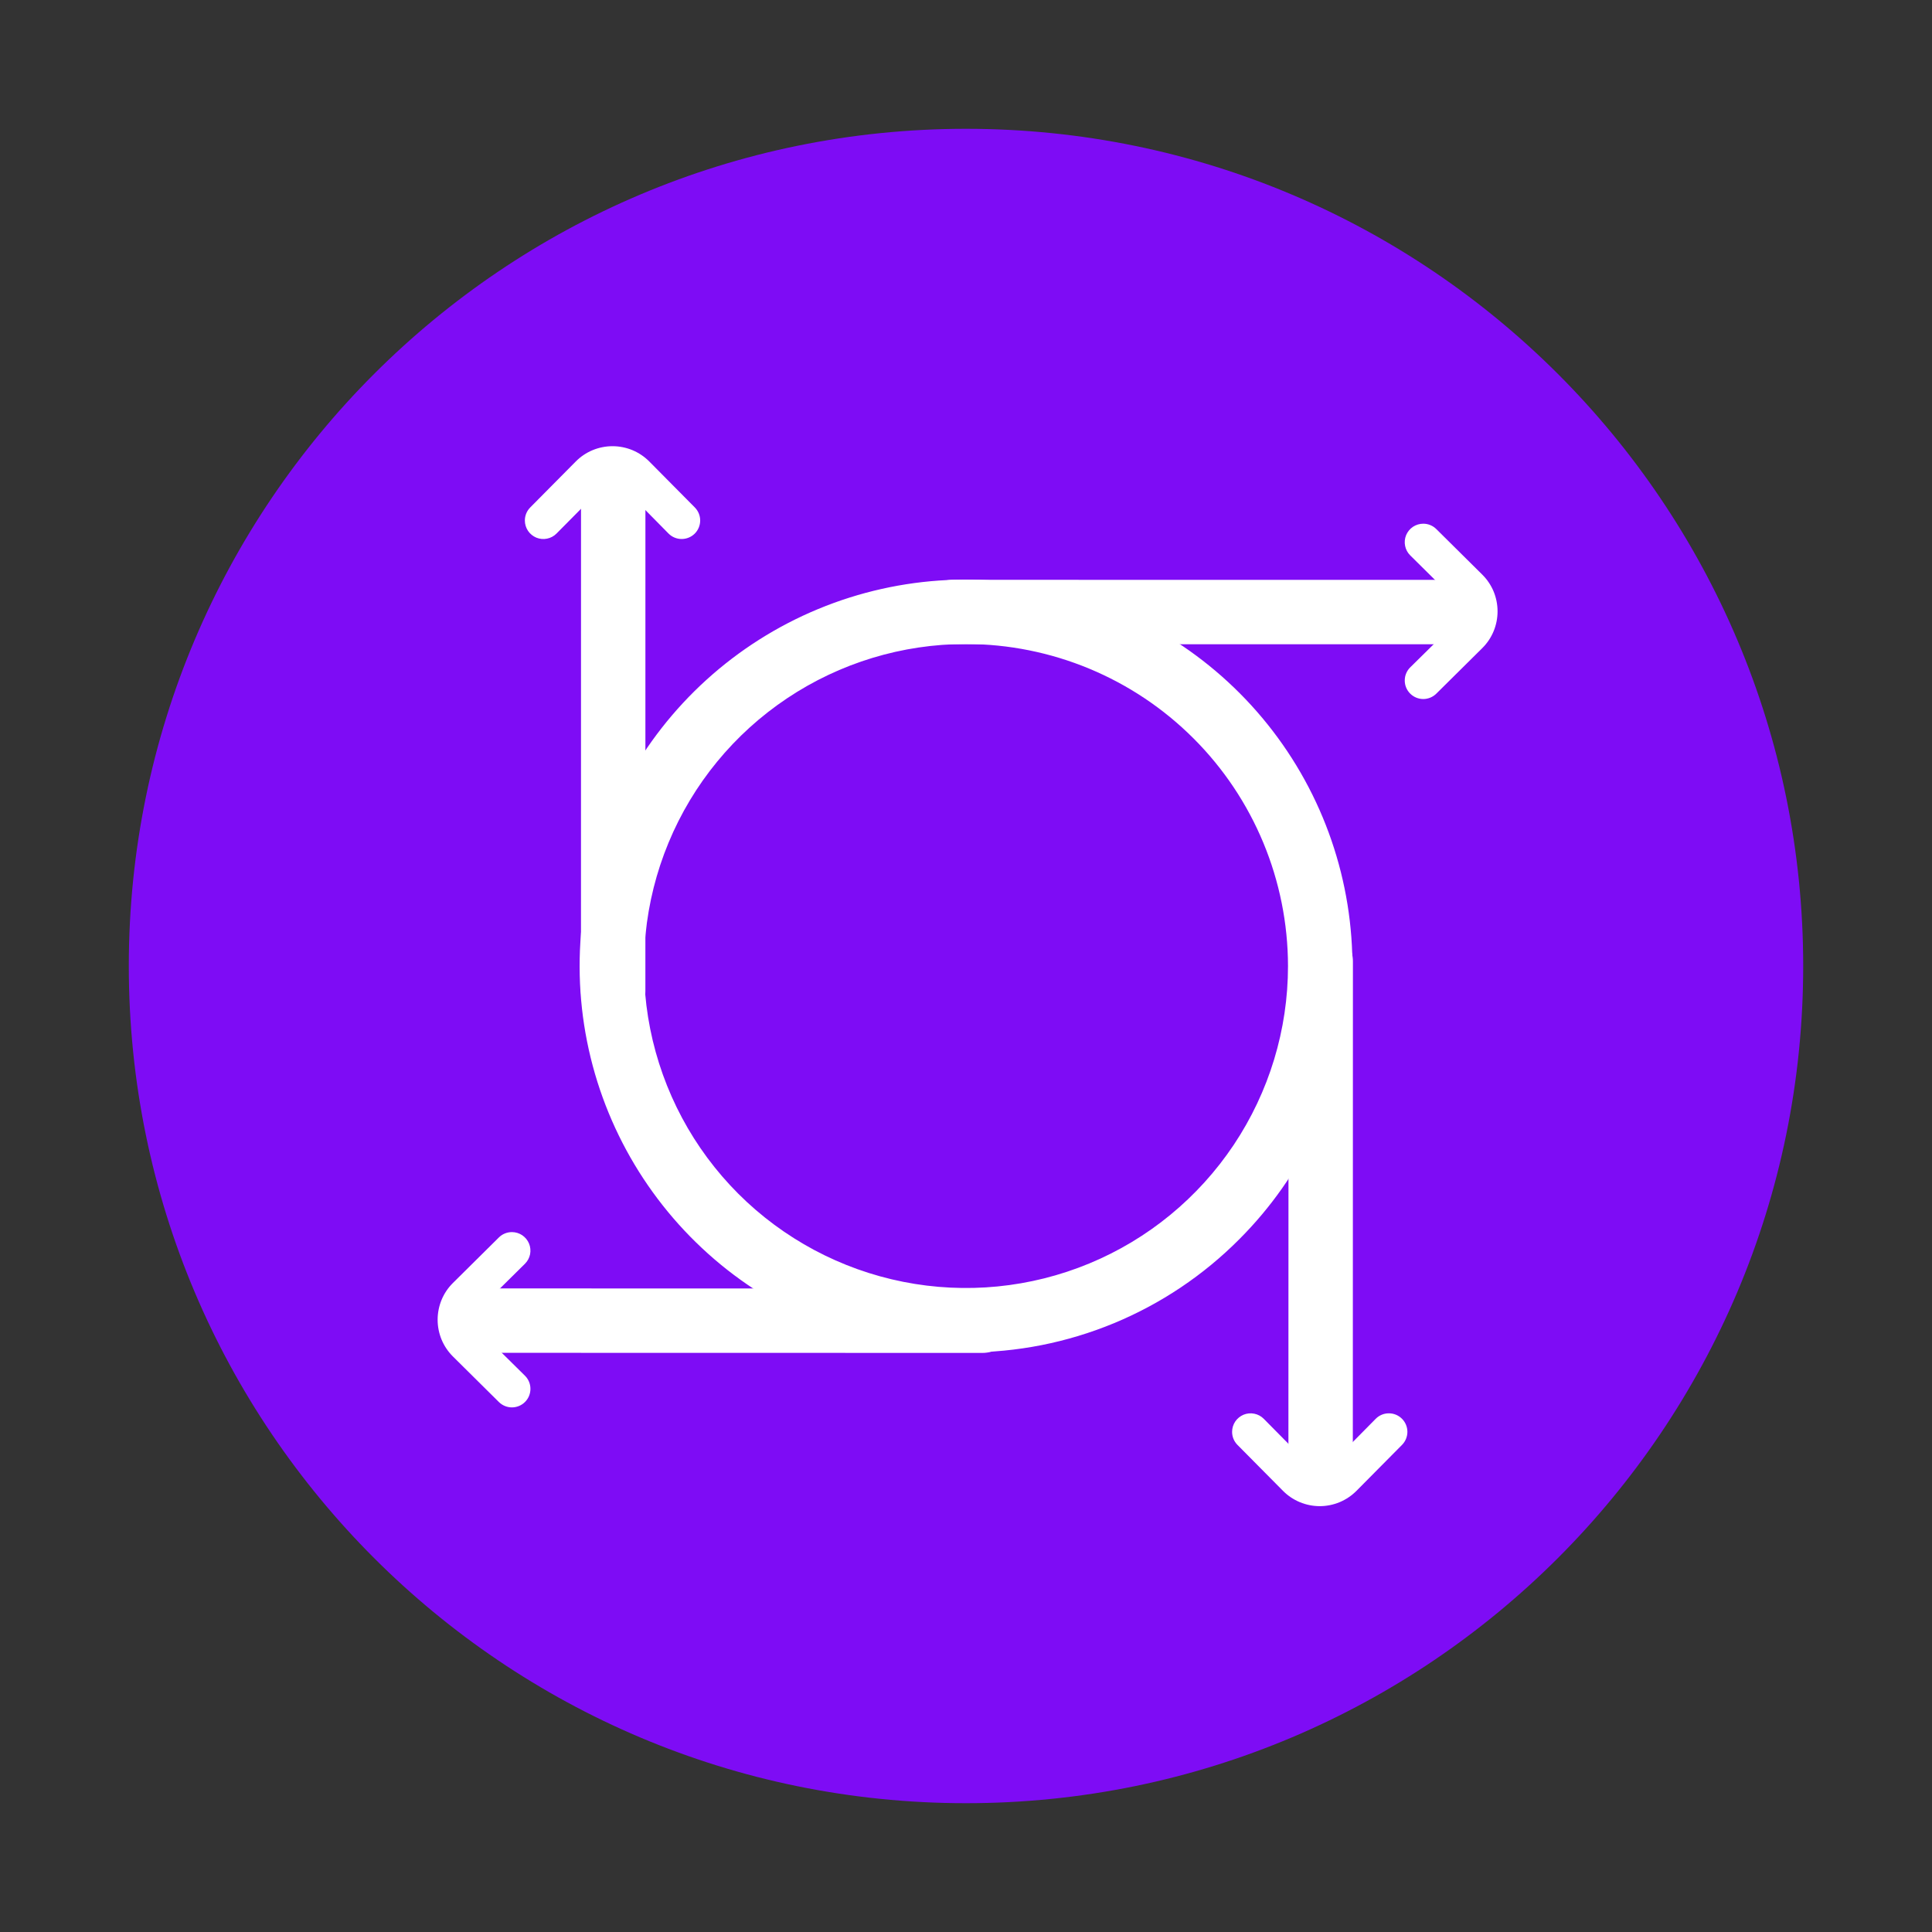 <svg width="60" height="60" viewBox="0 0 60 60" fill="none" xmlns="http://www.w3.org/2000/svg">
<rect x="0" y="0" width="60" height="60" fill="#333333" stroke="none"/>
<path d="M30 56C44.359 56 56 44.359 56 30C56 15.641 44.359 4 30 4C15.641 4 4 15.641 4 30C4 44.359 15.641 56 30 56Z" fill="#7E0CF5"/>
<path d="M30 42C27.224 42 24.533 41.037 22.387 39.276C20.242 37.514 18.773 35.063 18.231 32.34C17.69 29.617 18.11 26.791 19.419 24.343C20.728 21.895 22.845 19.976 25.41 18.913C27.975 17.851 30.828 17.711 33.485 18.517C36.142 19.323 38.437 21.025 39.979 23.333C41.522 25.642 42.215 28.413 41.943 31.176C41.671 33.939 40.45 36.522 38.487 38.486C37.375 39.604 36.052 40.49 34.596 41.093C33.139 41.696 31.577 42.005 30 42ZM30 20C28.022 20 26.089 20.587 24.444 21.686C22.8 22.785 21.517 24.346 20.761 26.173C20.004 28 19.806 30.012 20.192 31.951C20.578 33.891 21.53 35.673 22.928 37.072C24.327 38.47 26.109 39.422 28.049 39.808C29.988 40.194 32 39.996 33.827 39.239C35.654 38.483 37.215 37.2 38.314 35.556C39.413 33.911 40 31.978 40 30C39.996 27.349 38.942 24.807 37.067 22.933C35.193 21.058 32.651 20.004 30 20Z" fill="white"/>
<path d="M16.3 16.164C16.3 16.278 16.334 16.39 16.397 16.485C16.46 16.579 16.551 16.653 16.656 16.697C16.762 16.74 16.878 16.751 16.989 16.728C17.101 16.706 17.204 16.65 17.284 16.569L18.7 15.139C18.742 15.096 18.793 15.061 18.849 15.038C18.905 15.014 18.965 15.002 19.026 15.002C19.087 15.002 19.147 15.014 19.203 15.038C19.259 15.061 19.309 15.096 19.352 15.139L20.761 16.569C20.868 16.677 21.015 16.739 21.167 16.739C21.32 16.74 21.466 16.68 21.575 16.573C21.683 16.465 21.744 16.319 21.745 16.166C21.745 16.014 21.685 15.867 21.578 15.759L20.165 14.333C20.015 14.182 19.837 14.062 19.641 13.98C19.445 13.899 19.235 13.857 19.023 13.857C18.81 13.857 18.6 13.899 18.404 13.98C18.207 14.062 18.029 14.182 17.88 14.333L16.467 15.759C16.36 15.867 16.3 16.012 16.3 16.164Z" fill="white"/>
<path d="M19.043 30.782L19.044 15.401" stroke="white" stroke-width="2" stroke-linecap="round"/>
<path d="M38.264 44.467C38.264 44.353 38.298 44.242 38.361 44.147C38.425 44.053 38.515 43.979 38.62 43.935C38.725 43.892 38.841 43.881 38.953 43.904C39.064 43.926 39.167 43.981 39.247 44.062L40.66 45.492C40.703 45.535 40.753 45.57 40.809 45.593C40.865 45.617 40.925 45.629 40.986 45.629C41.047 45.629 41.107 45.617 41.163 45.593C41.219 45.57 41.27 45.535 41.312 45.492L42.724 44.062C42.831 43.954 42.977 43.892 43.13 43.892C43.283 43.891 43.429 43.951 43.538 44.059C43.646 44.166 43.707 44.312 43.708 44.465C43.708 44.617 43.648 44.764 43.541 44.872L42.128 46.298C41.978 46.449 41.8 46.569 41.604 46.651C41.408 46.732 41.198 46.775 40.986 46.775C40.773 46.775 40.563 46.732 40.367 46.651C40.17 46.569 39.992 46.449 39.843 46.298L38.43 44.872C38.323 44.764 38.264 44.619 38.264 44.467Z" fill="white"/>
<path d="M41.016 29.855L41.013 45.235" stroke="white" stroke-width="2" stroke-linecap="round"/>
<path d="M44.201 16.264C44.087 16.264 43.975 16.298 43.88 16.361C43.786 16.424 43.712 16.515 43.668 16.62C43.625 16.726 43.614 16.842 43.637 16.953C43.659 17.065 43.715 17.168 43.796 17.248L45.226 18.664C45.269 18.706 45.304 18.757 45.327 18.813C45.351 18.869 45.363 18.929 45.363 18.99C45.363 19.051 45.351 19.111 45.327 19.167C45.304 19.223 45.269 19.273 45.226 19.316L43.796 20.725C43.688 20.832 43.626 20.978 43.626 21.131C43.625 21.284 43.685 21.43 43.792 21.538C43.9 21.647 44.046 21.708 44.199 21.709C44.351 21.709 44.498 21.649 44.606 21.542L46.032 20.129C46.183 19.98 46.303 19.802 46.385 19.605C46.466 19.409 46.508 19.199 46.508 18.986C46.508 18.774 46.466 18.564 46.385 18.367C46.303 18.171 46.183 17.994 46.032 17.844L44.606 16.431C44.498 16.324 44.353 16.264 44.201 16.264Z" fill="white"/>
<path d="M29.583 19.007L44.964 19.008" stroke="white" stroke-width="2" stroke-linecap="round"/>
<path d="M15.898 38.264C16.012 38.264 16.123 38.298 16.218 38.361C16.312 38.425 16.386 38.515 16.43 38.62C16.473 38.725 16.484 38.841 16.462 38.953C16.439 39.064 16.384 39.167 16.303 39.247L14.873 40.66C14.83 40.703 14.795 40.753 14.772 40.809C14.748 40.865 14.736 40.925 14.736 40.986C14.736 41.047 14.748 41.107 14.772 41.163C14.795 41.219 14.83 41.27 14.873 41.312L16.303 42.724C16.411 42.831 16.473 42.977 16.473 43.13C16.474 43.283 16.414 43.429 16.306 43.538C16.199 43.646 16.053 43.707 15.9 43.708C15.748 43.708 15.601 43.648 15.493 43.541L14.067 42.128C13.916 41.978 13.796 41.8 13.714 41.604C13.633 41.408 13.591 41.198 13.591 40.986C13.591 40.773 13.633 40.563 13.714 40.367C13.796 40.17 13.916 39.992 14.067 39.843L15.493 38.43C15.601 38.323 15.746 38.264 15.898 38.264Z" fill="white"/>
<path d="M30.511 41.016L15.13 41.013" stroke="white" stroke-width="2" stroke-linecap="round"/>
</svg>
